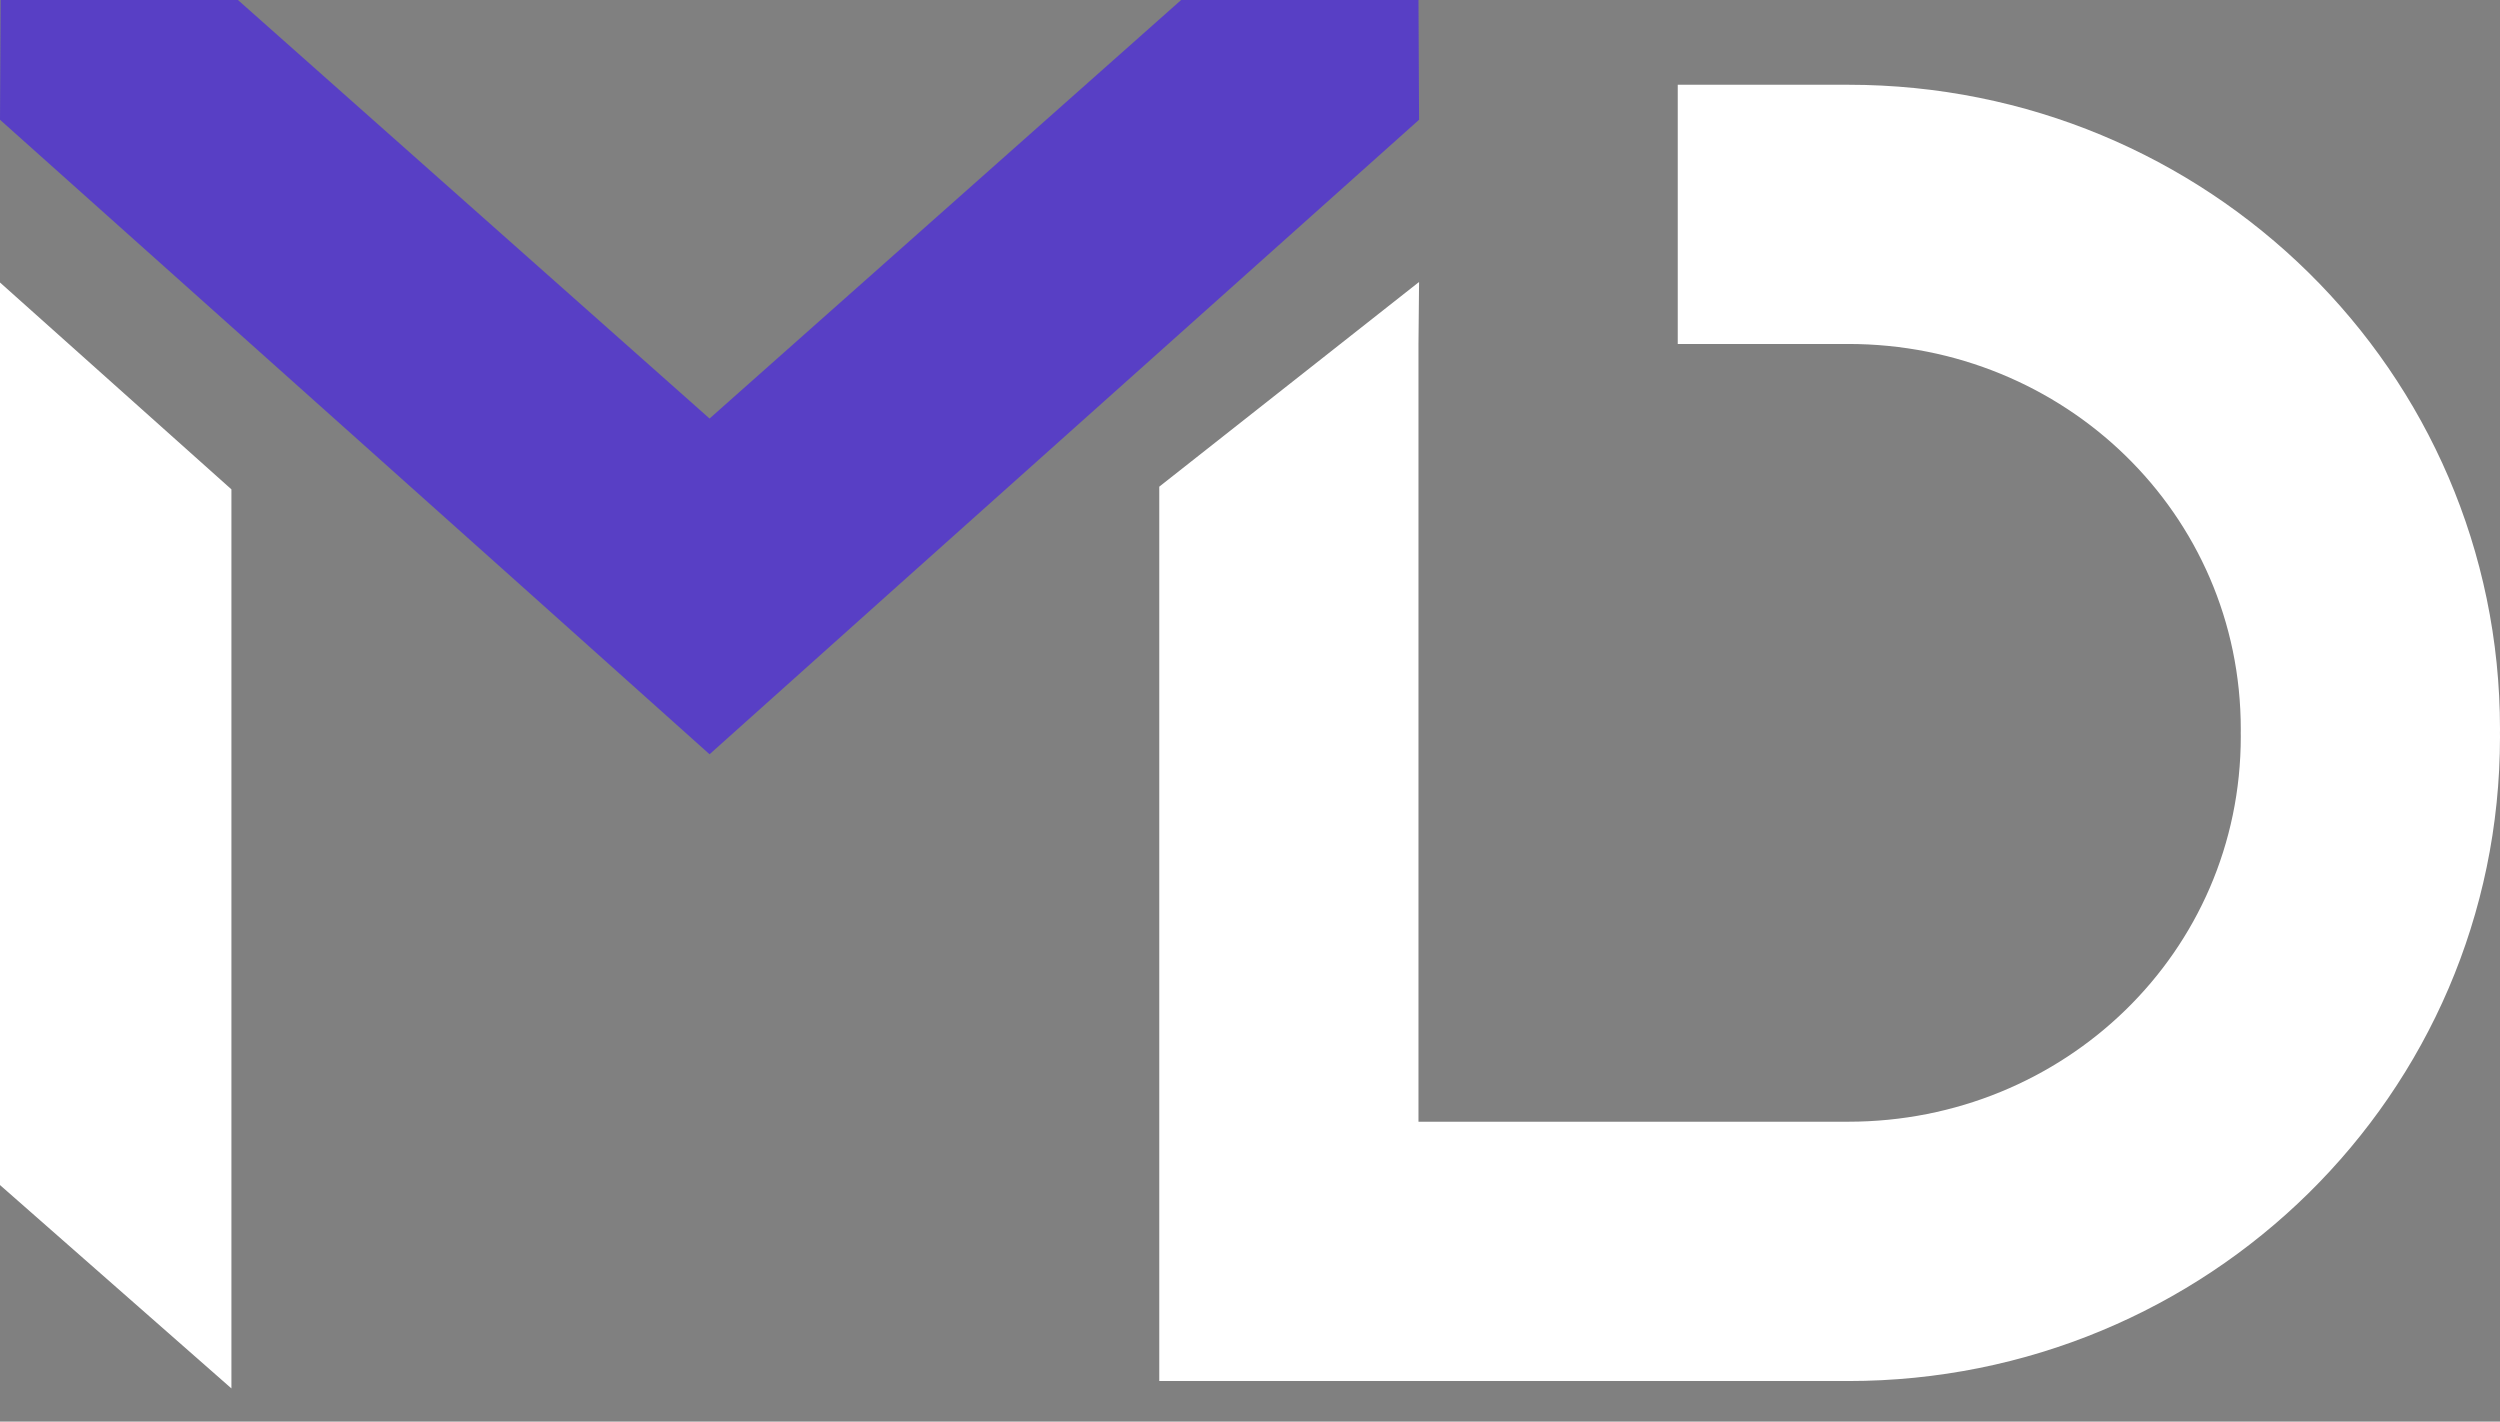 <svg width="51" height="29" viewBox="0 0 51 29" fill="none" xmlns="http://www.w3.org/2000/svg">
<rect x="0" y="0" width="51" height="29" fill="#808080" stroke="none"/>
<path d="M4.721 9.983V28.324L0 24.175V5.763L4.721 9.983Z" fill="white"/>
<path d="M28.949 2.443L18.316 11.948L14.475 15.387L10.633 11.948L0 2.443L0.013 0H4.854L14.475 8.538L24.095 0H28.937L28.949 2.443Z" fill="#583FC5"/>
<path fill-rule="evenodd" clip-rule="evenodd" d="M23.649 9.928V14.951V28.173H28.937H37.704C45.017 28.173 51 22.338 51 15.025C51 15 50.999 14.976 50.999 14.951C50.999 14.926 51 14.901 51 14.877C51 7.564 45.017 1.729 37.704 1.729H34.226V7.017H37.704C42.108 7.017 45.712 10.472 45.712 14.876C45.712 14.901 45.711 14.925 45.711 14.95C45.711 14.975 45.712 15 45.712 15.025C45.712 19.429 42.108 22.883 37.704 22.883H28.937V20.859V17.594V17.091V12.306V9.483V7.017L28.949 5.752L23.649 9.928Z" fill="white"/>
</svg>
